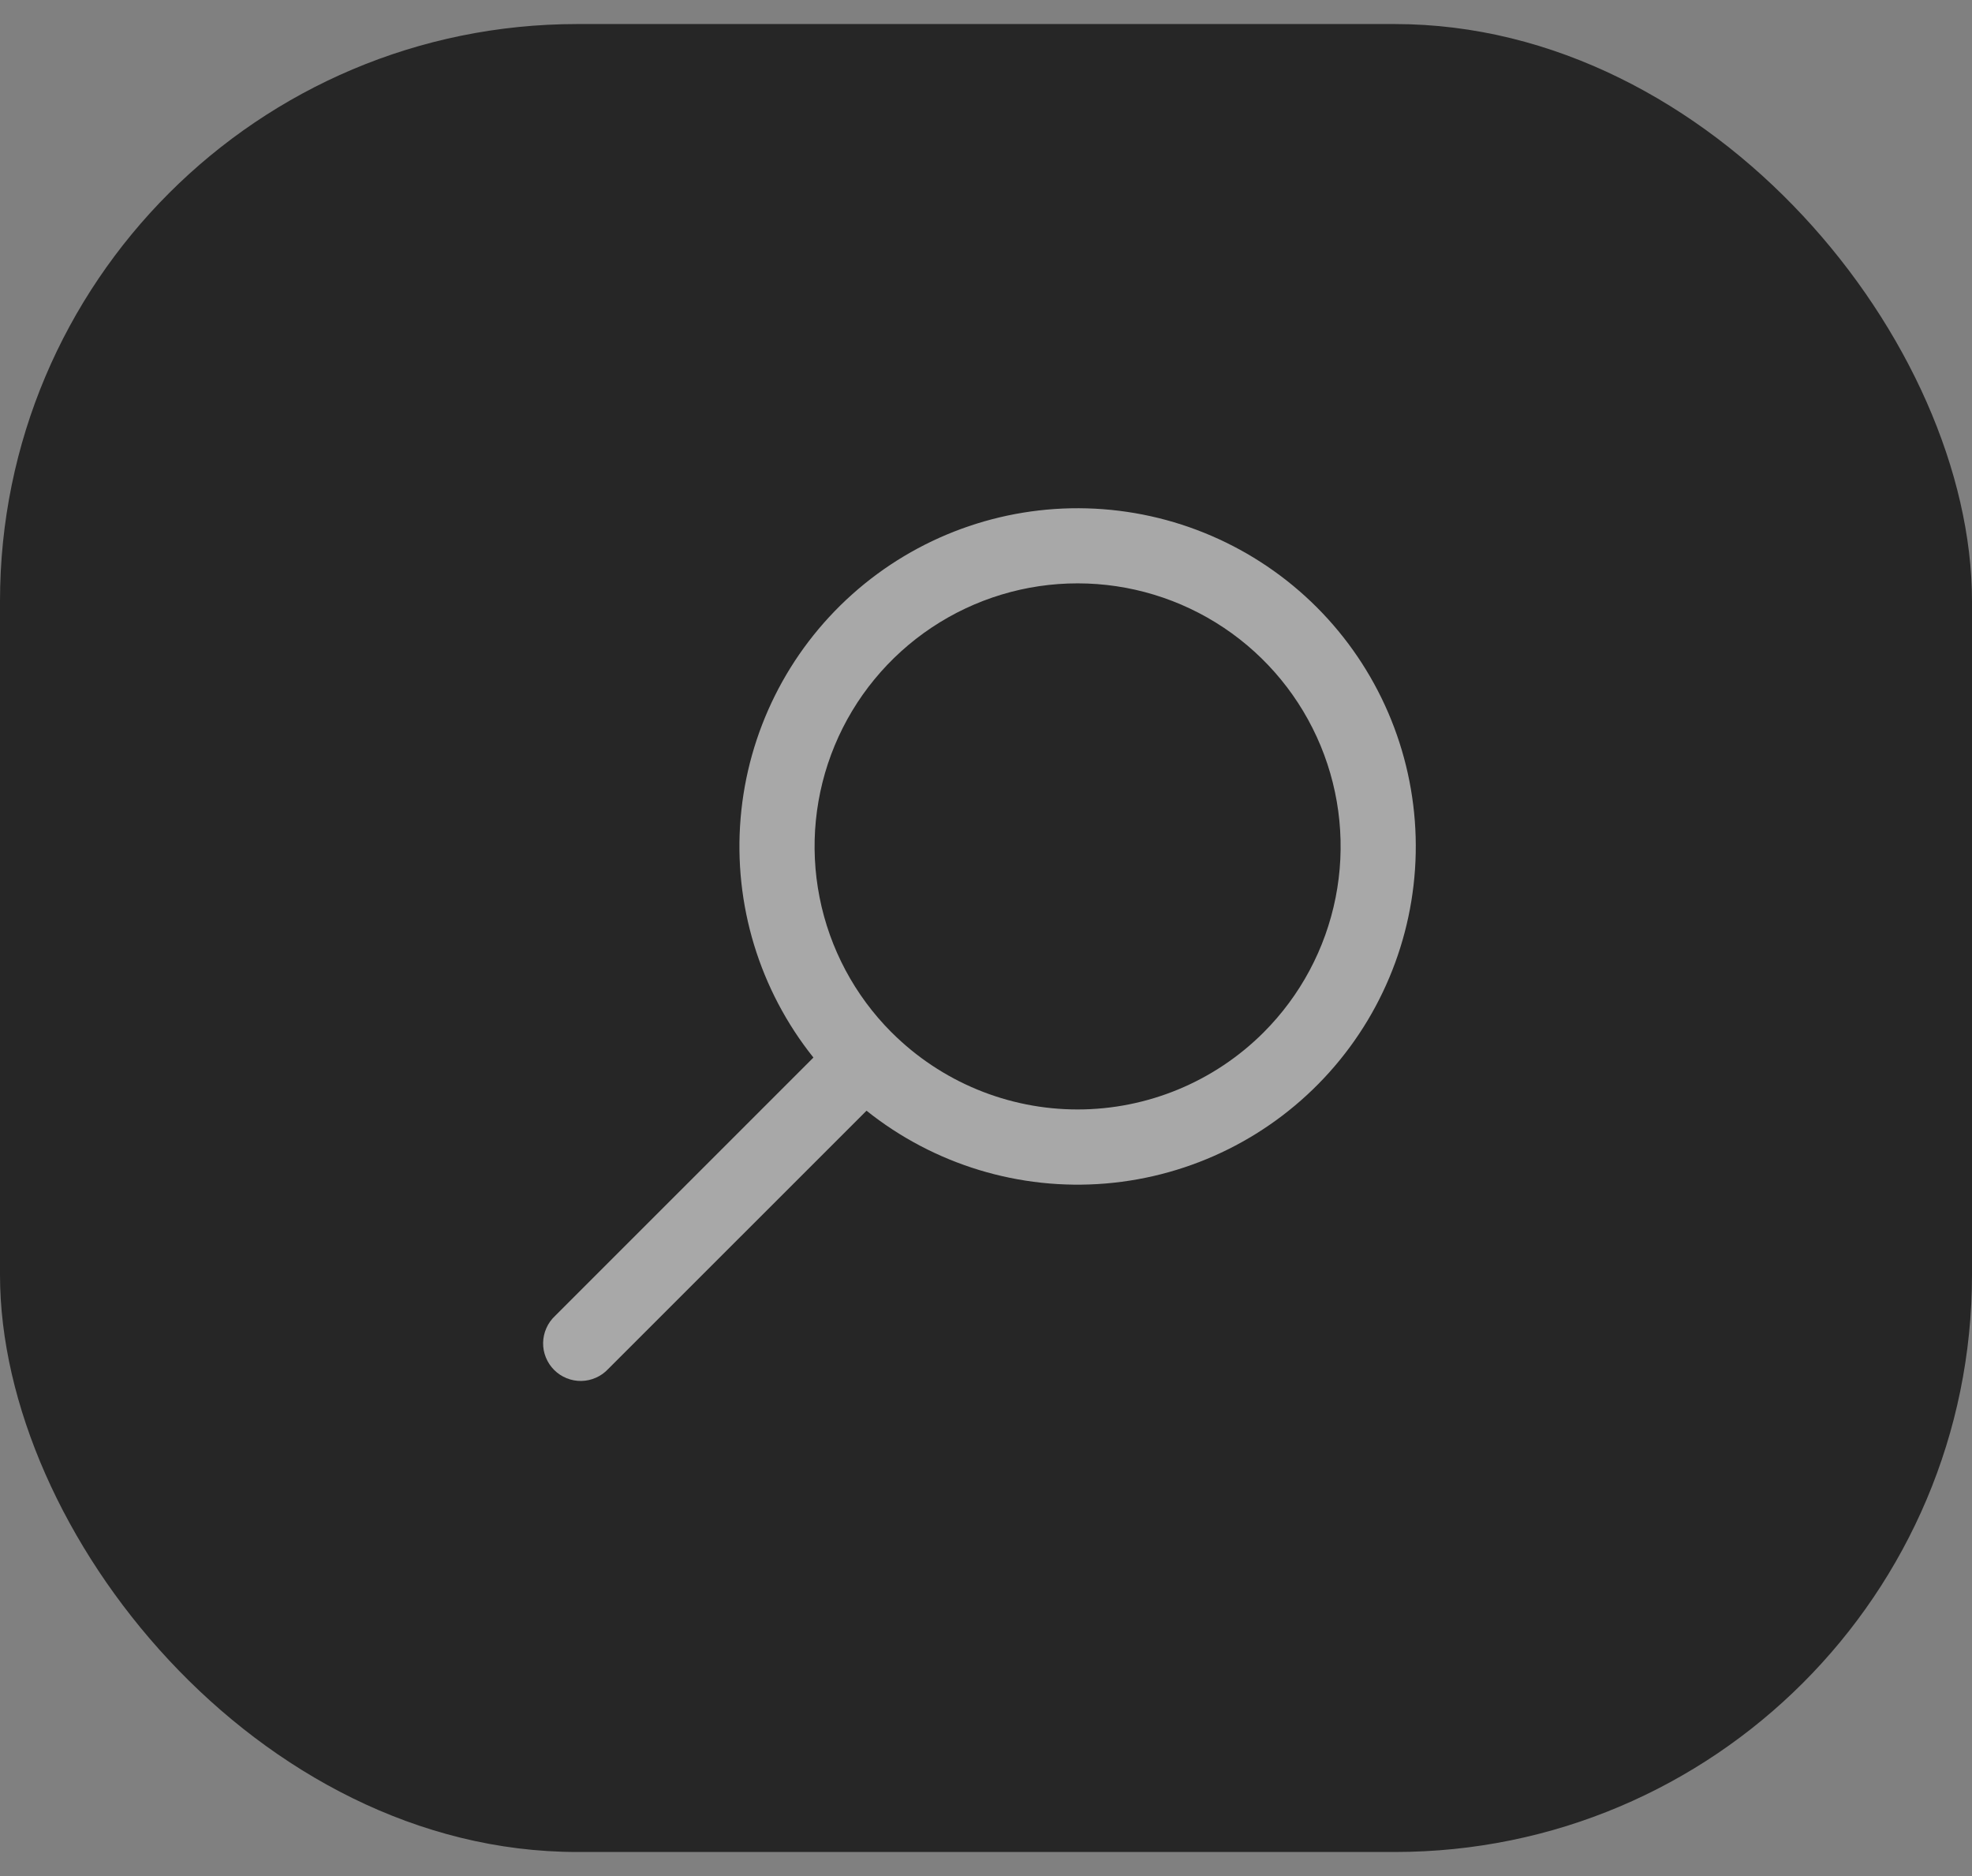 <svg width="41" height="39" viewBox="0 0 41 39" fill="none" xmlns="http://www.w3.org/2000/svg">
<rect x="0" y="0" width="41" height="39" fill="#808080" stroke="none"/>
<rect y="0.5" width="41" height="38" rx="12" fill="#262626"/>
<path opacity="0.6" fill-rule="evenodd" clip-rule="evenodd" d="M18.016 23.09C19.42 24.211 21.2 24.753 22.991 24.603C24.782 24.453 26.447 23.623 27.645 22.284C28.843 20.945 29.483 19.197 29.433 17.401C29.383 15.604 28.647 13.895 27.377 12.624C26.106 11.354 24.397 10.618 22.6 10.568C20.804 10.518 19.056 11.158 17.717 12.356C16.378 13.554 15.548 15.219 15.398 17.01C15.248 18.801 15.79 20.581 16.912 21.985L11.541 27.355C11.464 27.427 11.402 27.513 11.36 27.609C11.317 27.705 11.294 27.808 11.292 27.913C11.29 28.018 11.309 28.122 11.349 28.219C11.388 28.317 11.447 28.405 11.521 28.479C11.595 28.553 11.683 28.612 11.781 28.651C11.878 28.69 11.982 28.71 12.087 28.708C12.192 28.706 12.295 28.683 12.391 28.64C12.487 28.598 12.573 28.536 12.645 28.459L18.016 23.09ZM26.272 21.462C27.036 20.698 27.557 19.724 27.768 18.663C27.979 17.603 27.871 16.504 27.458 15.505C27.044 14.505 26.344 13.651 25.445 13.05C24.546 12.449 23.49 12.128 22.408 12.127C21.327 12.126 20.27 12.446 19.37 13.046C18.471 13.646 17.769 14.499 17.354 15.498C16.94 16.496 16.83 17.595 17.04 18.656C17.249 19.717 17.769 20.692 18.532 21.457L18.538 21.462L18.543 21.467C19.569 22.49 20.959 23.065 22.408 23.064C23.857 23.063 25.247 22.487 26.272 21.462Z" fill="white"/>
</svg>
